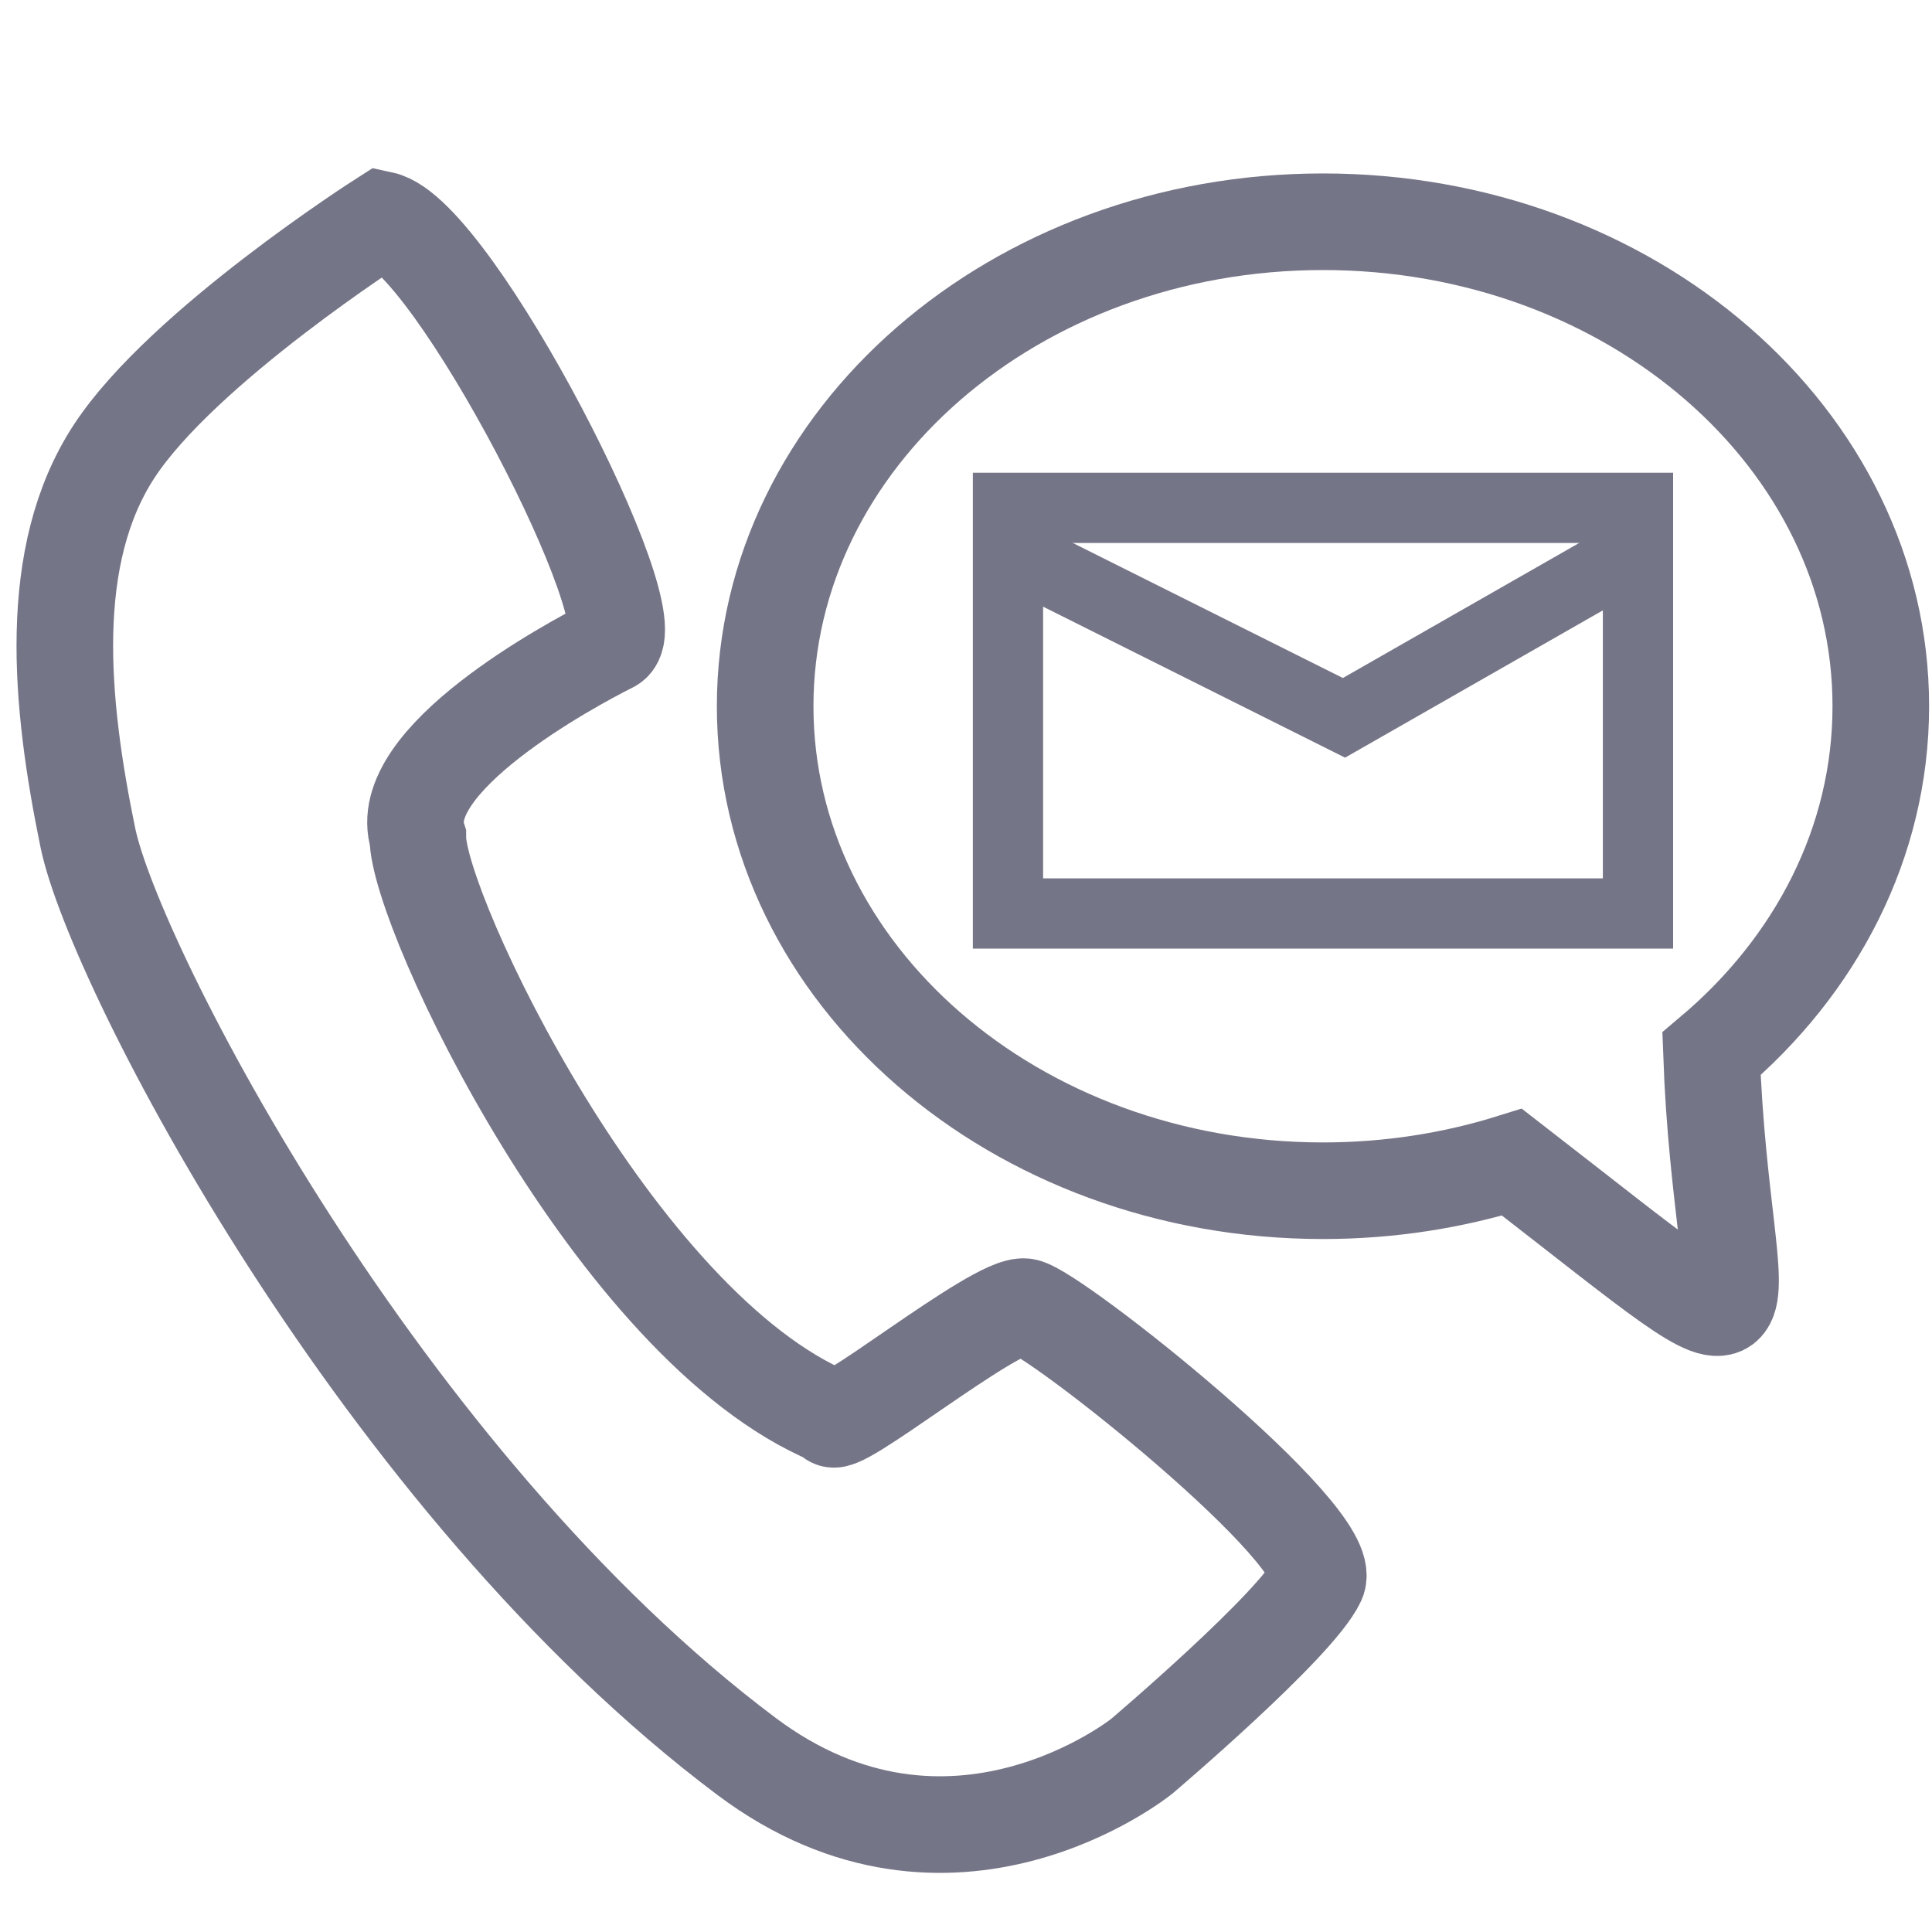 <svg width="22" height="22" viewBox="0 0 22 22" fill="none" xmlns="http://www.w3.org/2000/svg">
<path fill-rule="evenodd" clip-rule="evenodd" d="M4.348 2.5C4.348 2.5 2.08 3.948 1.301 5.137C0.522 6.326 0.684 8 1 9.537C1.301 11 4.348 16.886 8.5 20C10.83 21.748 13 20 13 20C13 20 14.768 18.5 15 18C15.232 17.5 12 14.935 11.672 14.88C11.344 14.825 9.447 16.378 9.472 16.137C6.998 15.11 4.758 10.376 4.758 9.537C4.478 8.661 6.483 7.575 6.958 7.337C7.433 7.1 5.159 2.674 4.348 2.5Z" stroke="#757588" stroke-width="1.1"/>
<path fill-rule="evenodd" clip-rule="evenodd" d="M15.065 2.525C18.573 2.525 21.417 4.994 21.417 8.041C21.417 9.594 20.678 10.997 19.489 12C19.609 15.348 20.565 15.826 17.217 13.234C16.545 13.444 15.82 13.559 15.065 13.559C11.556 13.559 8.713 11.089 8.713 8.042C8.713 4.996 11.557 2.525 15.065 2.525Z" stroke="#757588" stroke-width="1.1"/>
<path fill-rule="evenodd" clip-rule="evenodd" d="M11.478 5.783V10.402H18.652V5.783H11.478Z" stroke="#757588" stroke-width="0.8"/>
<path d="M11.478 6.261L15.304 8.174L18.652 6.261" stroke="#757588" stroke-width="0.8"/>
</svg>

